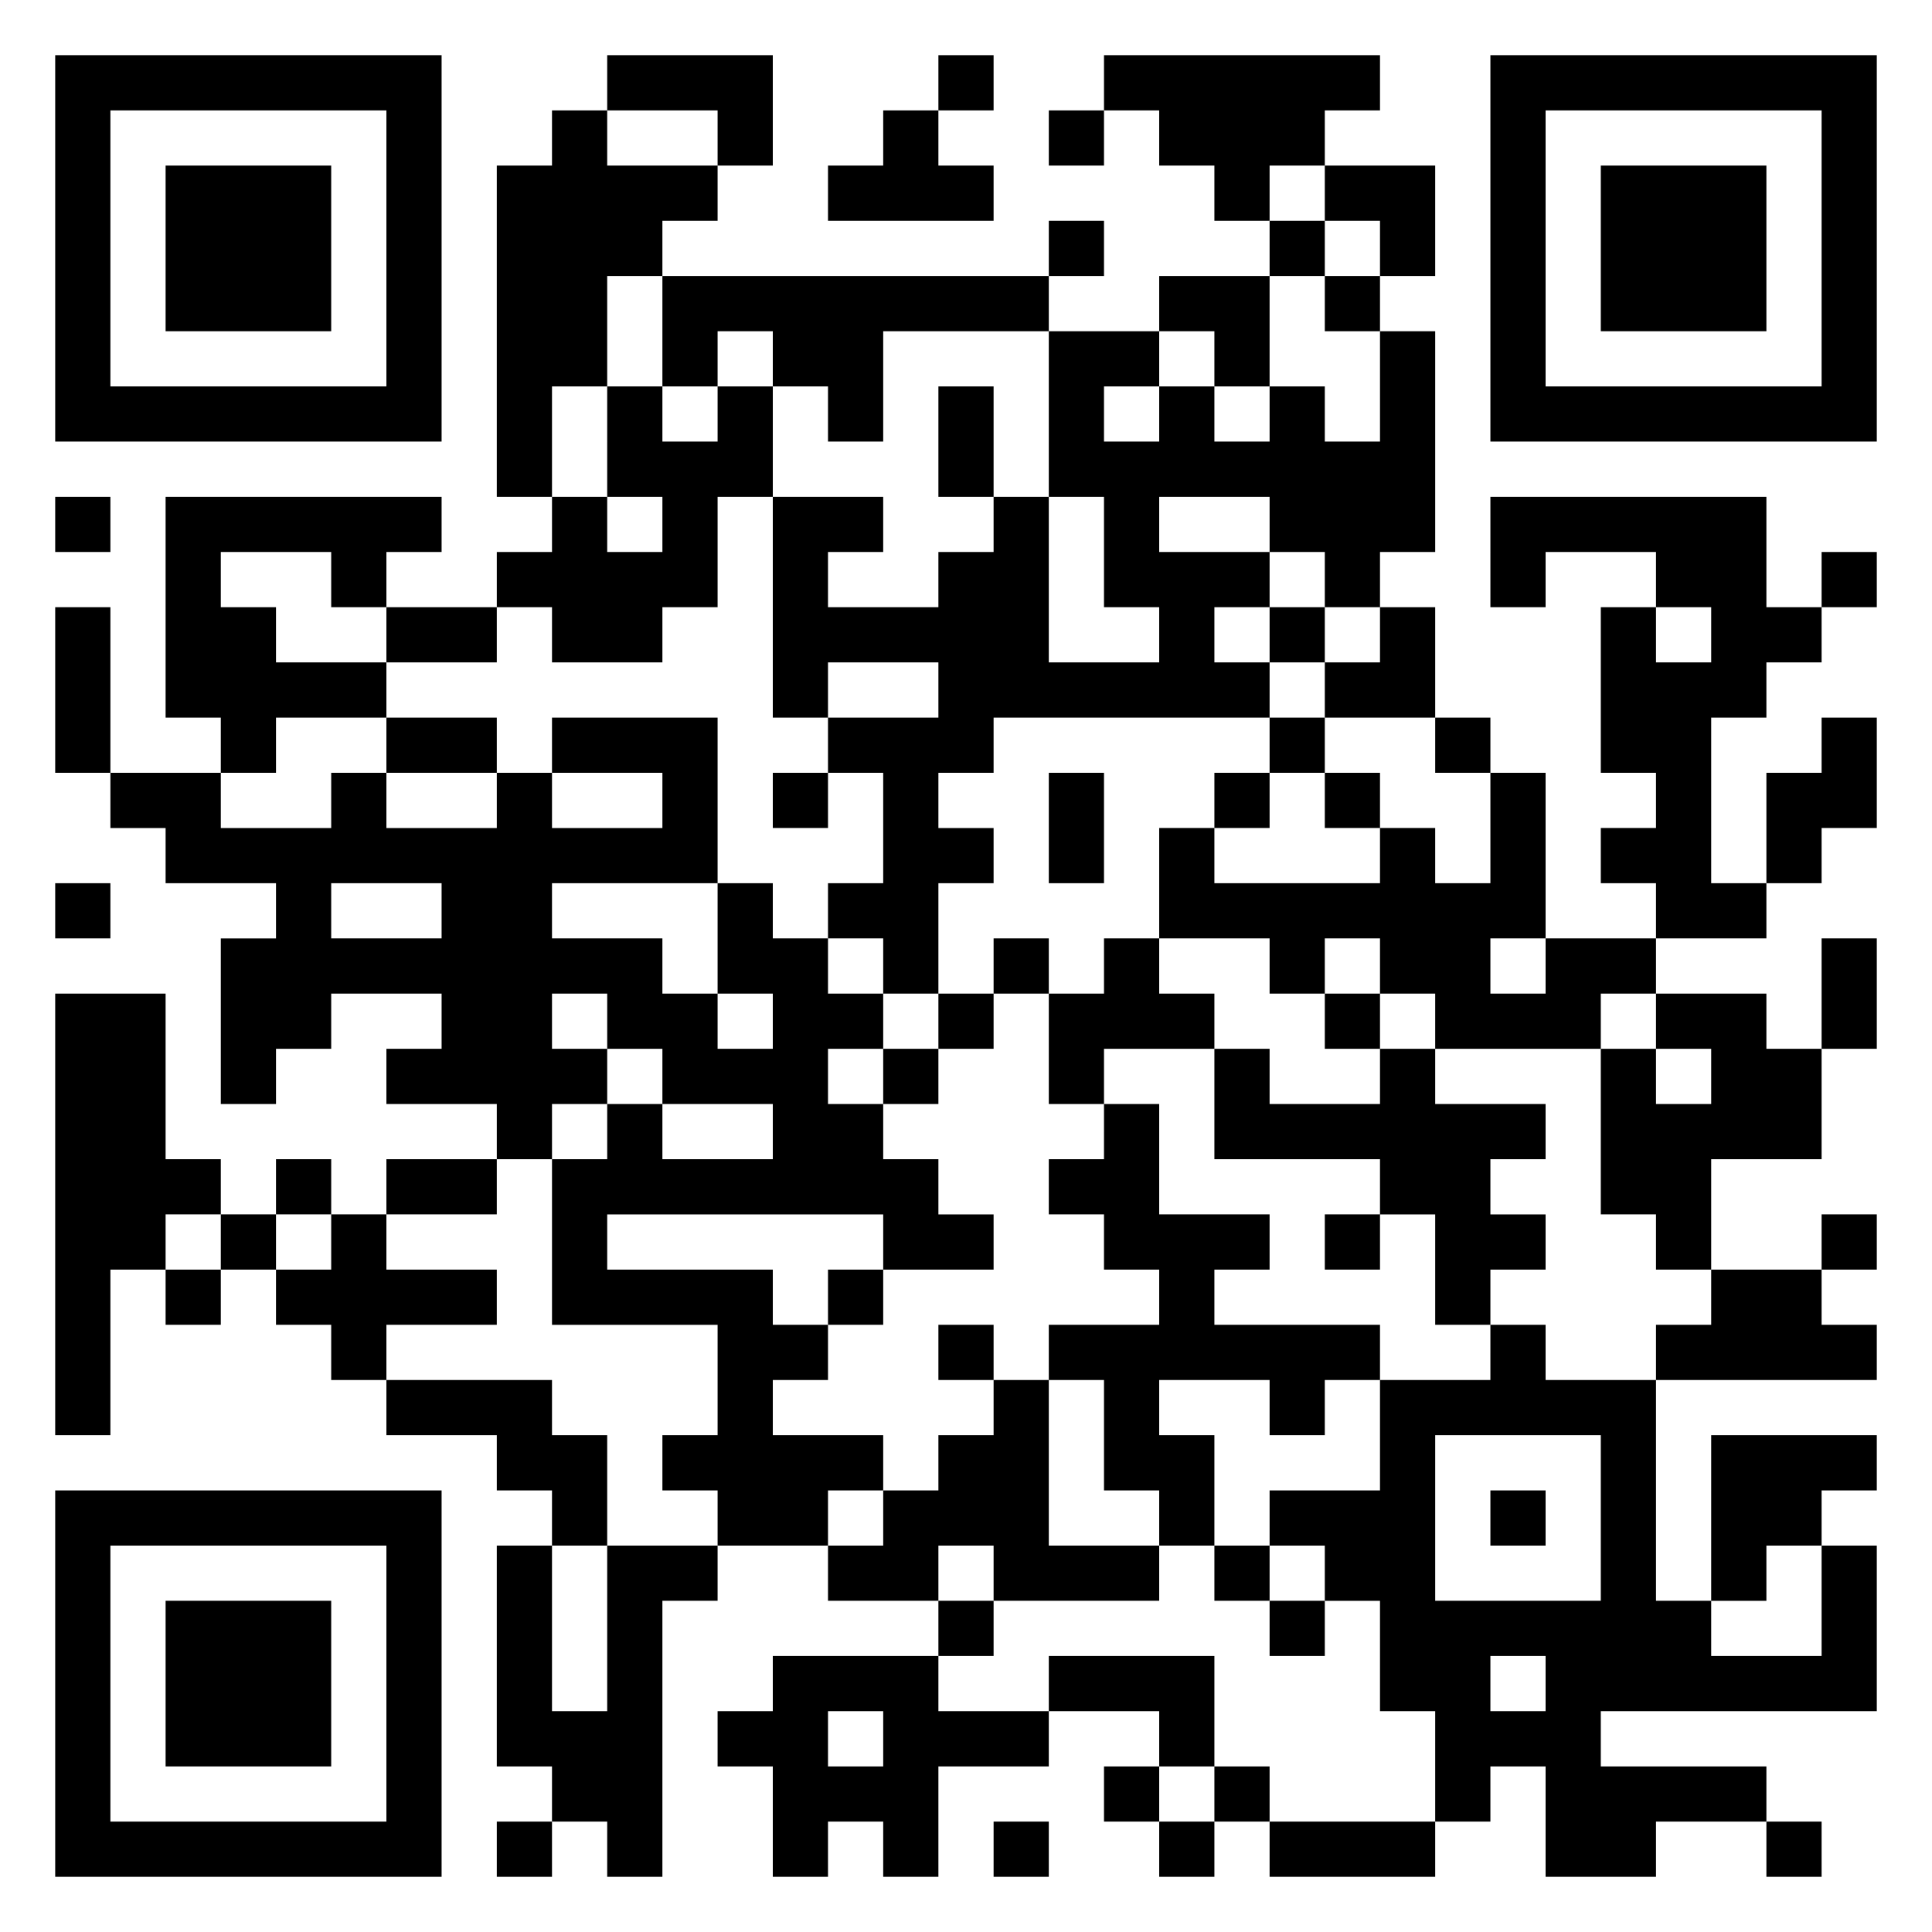 <svg xmlns="http://www.w3.org/2000/svg" viewBox="0 0 35 35"><path d="M1 1h7v7h-7zM11 1h3v2h-1v-1h-2zM17 1h1v1h-1zM20 1h5v1h-1v1h-1v1h-1v-1h-1v-1h-1zM27 1h7v7h-7zM2 2v5h5v-5zM10 2h1v1h2v1h-1v1h-1v2h-1v2h-1v-6h1zM16 2h1v1h1v1h-3v-1h1zM19 2h1v1h-1zM28 2v5h5v-5zM3 3h3v3h-3zM24 3h2v2h-1v-1h-1zM29 3h3v3h-3zM19 4h1v1h-1zM23 4h1v1h-1zM12 5h7v1h-3v2h-1v-1h-1v-1h-1v1h-1zM21 5h2v2h-1v-1h-1zM24 5h1v1h-1zM19 6h2v1h-1v1h1v-1h1v1h1v-1h1v1h1v-2h1v4h-1v1h-1v-1h-1v-1h-2v1h2v1h-1v1h1v1h-5v1h-1v1h1v1h-1v2h-1v-1h-1v-1h1v-2h-1v-1h2v-1h-2v1h-1v-4h2v1h-1v1h2v-1h1v-1h1v3h2v-1h-1v-2h-1zM11 7h1v1h1v-1h1v2h-1v2h-1v1h-2v-1h-1v-1h1v-1h1v1h1v-1h-1zM17 7h1v2h-1zM1 9h1v1h-1zM3 9h5v1h-1v1h-1v-1h-2v1h1v1h2v1h-2v1h-1v-1h-1zM27 9h5v2h1v1h-1v1h-1v3h1v1h-2v-1h-1v-1h1v-1h-1v-3h1v1h1v-1h-1v-1h-2v1h-1zM33 10h1v1h-1zM1 11h1v3h-1zM7 11h2v1h-2zM23 11h1v1h-1zM25 11h1v2h-2v-1h1zM7 13h2v1h-2zM10 13h3v3h-3v1h2v1h1v1h1v-1h-1v-2h1v1h1v1h1v1h-1v1h1v1h1v1h1v1h-2v-1h-5v1h3v1h1v1h-1v1h2v1h-1v1h-2v-1h-1v-1h1v-2h-3v-3h1v-1h1v1h2v-1h-2v-1h-1v-1h-1v1h1v1h-1v1h-1v-1h-2v-1h1v-1h-2v1h-1v1h-1v-3h1v-1h-2v-1h-1v-1h2v1h2v-1h1v1h2v-1h1v1h2v-1h-2zM23 13h1v1h-1zM26 13h1v1h-1zM33 13h1v2h-1v1h-1v-2h1zM14 14h1v1h-1zM19 14h1v2h-1zM22 14h1v1h-1zM24 14h1v1h-1zM27 14h1v3h-1v1h1v-1h2v1h-1v1h-3v-1h-1v-1h-1v1h-1v-1h-2v-2h1v1h3v-1h1v1h1zM1 16h1v1h-1zM6 16v1h2v-1zM18 17h1v1h-1zM20 17h1v1h1v1h-2v1h-1v-2h1zM33 17h1v2h-1zM1 18h2v3h1v1h-1v1h-1v3h-1zM17 18h1v1h-1zM24 18h1v1h-1zM30 18h2v1h1v2h-2v2h-1v-1h-1v-3h1v1h1v-1h-1zM16 19h1v1h-1zM22 19h1v1h2v-1h1v1h2v1h-1v1h1v1h-1v1h-1v-2h-1v-1h-3zM20 20h1v2h2v1h-1v1h3v1h-1v1h-1v-1h-2v1h1v2h-1v-1h-1v-2h-1v-1h2v-1h-1v-1h-1v-1h1zM5 21h1v1h-1zM7 21h2v1h-2zM4 22h1v1h-1zM6 22h1v1h2v1h-2v1h-1v-1h-1v-1h1zM24 22h1v1h-1zM33 22h1v1h-1zM3 23h1v1h-1zM15 23h1v1h-1zM31 23h2v1h1v1h-4v-1h1zM17 24h1v1h-1zM27 24h1v1h2v4h1v1h2v-2h1v3h-5v1h3v1h-2v1h-2v-2h-1v1h-1v-2h-1v-2h-1v-1h-1v-1h2v-2h2zM7 25h3v1h1v2h-1v-1h-1v-1h-2zM18 25h1v3h2v1h-3v-1h-1v1h-2v-1h1v-1h1v-1h1zM26 26v3h3v-3zM31 26h3v1h-1v1h-1v1h-1zM1 27h7v7h-7zM27 27h1v1h-1zM2 28v5h5v-5zM9 28h1v3h1v-3h2v1h-1v5h-1v-1h-1v-1h-1zM22 28h1v1h-1zM3 29h3v3h-3zM17 29h1v1h-1zM23 29h1v1h-1zM14 30h3v1h2v1h-2v2h-1v-1h-1v1h-1v-2h-1v-1h1zM19 30h3v2h-1v-1h-2zM27 30v1h1v-1zM15 31v1h1v-1zM20 32h1v1h-1zM22 32h1v1h-1zM9 33h1v1h-1zM18 33h1v1h-1zM21 33h1v1h-1zM23 33h3v1h-3zM32 33h1v1h-1z"/></svg>